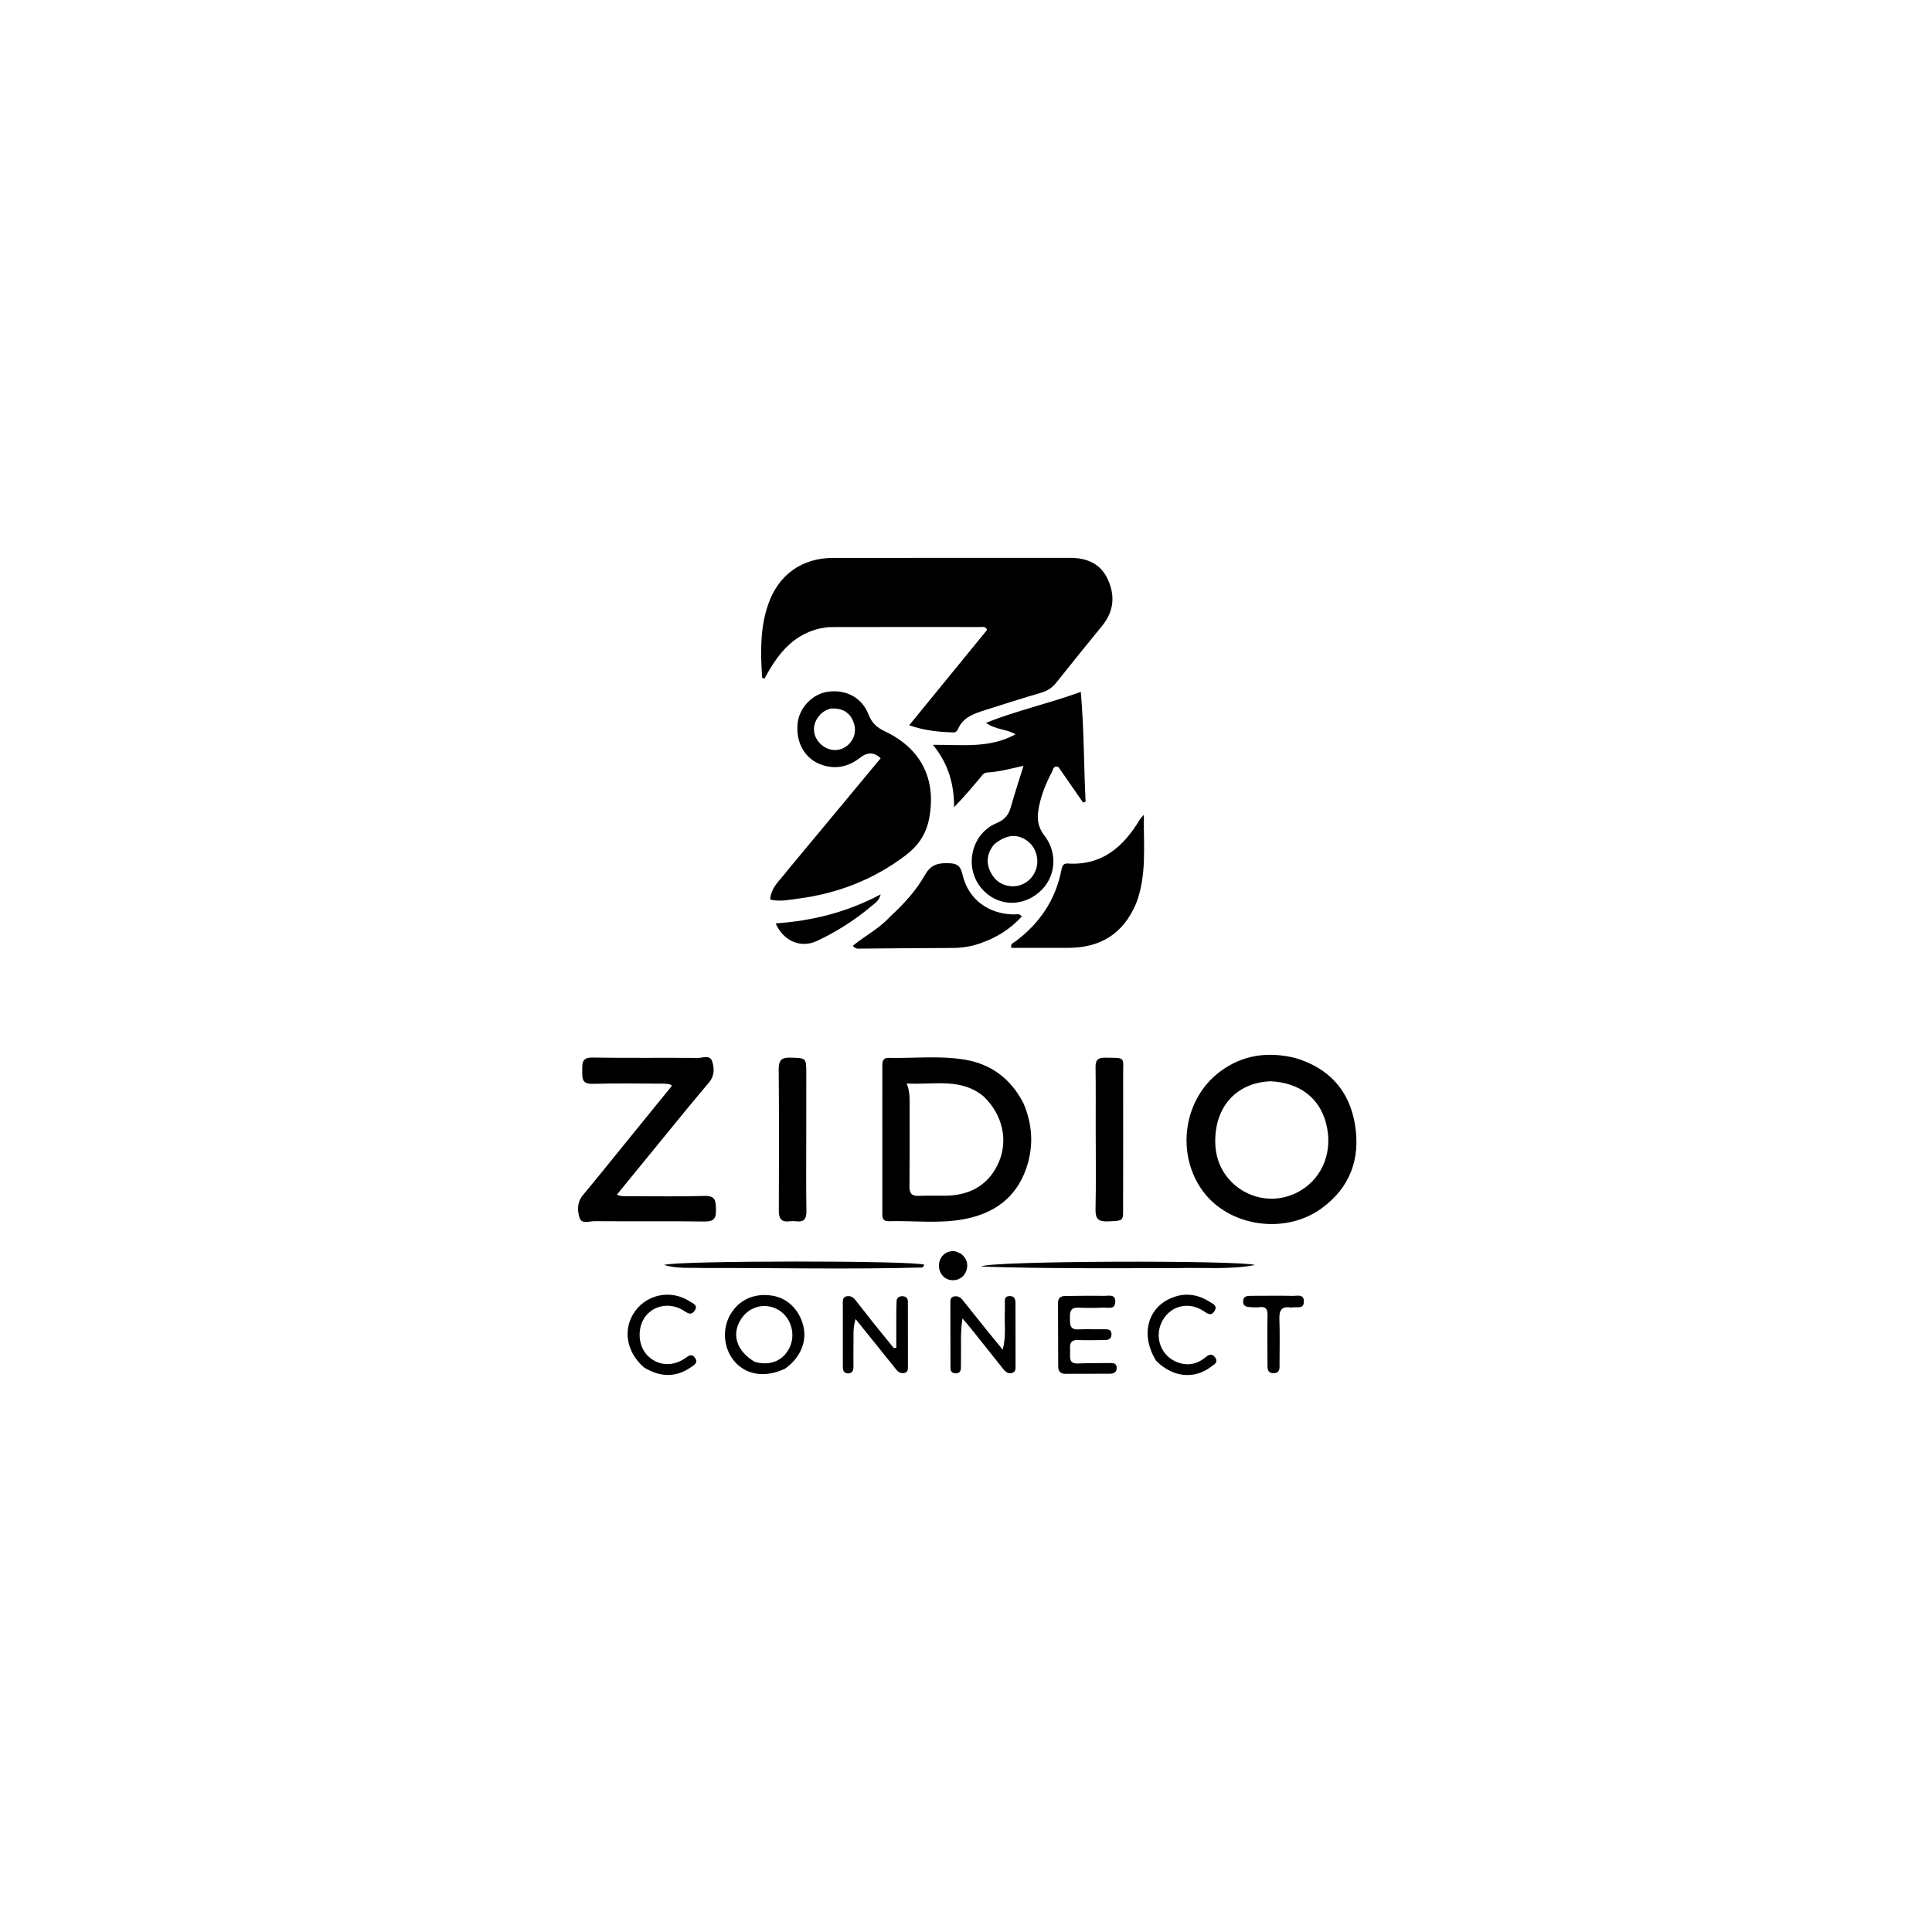 <svg version="1.1" id="Layer_1" xmlns="http://www.w3.org/2000/svg" xmlns:xlink="http://www.w3.org/1999/xlink" x="0px" y="0px"
	 width="100%" viewBox="0 0 1024 1024" enable-background="new 0 0 1024 1024" xml:space="preserve">
<path fill="#000000" opacity="1" stroke="none" 
	d="
M434.24,333.154 
	C419.426,336.776 411.67,347.672 405.172,359.697 
	C404.473,359.398 403.958,359.295 403.949,359.159 
	C403.089,346.016 402.757,332.9 407.195,320.21 
	C412.685,304.513 425.076,295.704 441.706,295.695 
	C483.52,295.674 525.333,295.719 567.147,295.682 
	C576.036,295.674 583.277,298.659 587.141,307.042 
	C591.162,315.767 590.384,324.125 584.085,331.787 
	C575.942,341.691 567.921,351.696 559.931,361.724 
	C557.775,364.429 555.238,366.165 551.861,367.15 
	C541.959,370.04 532.126,373.168 522.299,376.307 
	C516.404,378.19 510.429,380.045 507.714,386.543 
	C507.326,387.473 506.48,388.233 505.389,388.202 
	C497.806,387.982 490.298,387.298 481.876,384.421 
	C496.076,367.036 509.691,350.367 523.189,333.842 
	C522.253,331.734 520.72,332.342 519.531,332.341 
	C493.044,332.309 466.557,332.313 440.069,332.367 
	C438.262,332.371 436.455,332.822 434.24,333.154 
z"/>
<path fill="#000000" opacity="1" stroke="none" 
	d="
M417.347,461.368 
	C433.936,441.402 450.299,421.712 466.774,401.887 
	C462.744,398.141 459.223,398.96 455.721,401.7 
	C449.624,406.47 442.79,407.887 435.511,405.366 
	C426.559,402.265 421.726,393.61 422.75,383.425 
	C423.569,375.287 430.358,368.01 438.352,366.704 
	C447.925,365.139 456.75,369.516 460.255,378.507 
	C462.028,383.052 464.585,385.535 468.975,387.608 
	C488.502,396.83 496.529,413.427 492.358,434.322 
	C490.773,442.263 486.547,448.353 480.212,453.177 
	C463.104,466.202 443.779,473.684 422.514,476.358 
	C417.927,476.935 413.359,478.007 408.218,476.794 
	C408.587,470.05 413.755,466.348 417.347,461.368 
M440.19,375.565 
	C437.714,376.25 435.646,377.556 434.019,379.562 
	C430.109,384.384 430.651,390.586 435.358,394.724 
	C439.979,398.787 446.509,398.426 450.474,393.826 
	C453.513,390.301 453.837,386.086 452.142,382.112 
	C450.149,377.441 446.183,375.132 440.19,375.565 
z"/>
<path fill="#000000" opacity="1" stroke="none" 
	d="
M561.023,406.567 
	C558.239,405.534 558.212,407.953 557.56,409.163 
	C554.472,414.897 552.039,420.94 550.723,427.32 
	C549.606,432.737 549.581,437.711 553.508,442.774 
	C561.049,452.496 559.428,465.569 550.737,472.949 
	C541.815,480.525 529.876,480.328 521.735,472.47 
	C510.527,461.652 513.859,442.272 528.277,436.244 
	C532.489,434.483 534.585,431.938 535.753,427.808 
	C537.778,420.648 540.102,413.573 542.481,405.879 
	C535.698,407.439 529.468,409.098 523.009,409.47 
	C521.248,409.571 520.304,411.316 519.242,412.567 
	C514.964,417.606 510.739,422.69 505.689,427.79 
	C505.712,415.764 502.735,404.884 494.467,394.764 
	C509.912,394.656 524.513,396.774 538.255,389.194 
	C533.353,386.315 527.752,386.855 522.571,383.098 
	C539.288,376.487 556.073,372.837 572.844,366.709 
	C574.604,386.665 574.422,405.807 575.394,424.903 
	C574.94,425.056 574.486,425.208 574.032,425.36 
	C569.767,419.166 565.502,412.973 561.023,406.567 
M526.967,447.487 
	C523.213,452.038 522.365,457.018 525.076,462.334 
	C527.259,466.614 530.777,469.259 535.655,469.689 
	C541.582,470.213 546.821,466.792 548.954,461.185 
	C551.073,455.611 549.115,448.962 544.357,445.576 
	C539.043,441.795 533.368,442.258 526.967,447.487 
z"/>
<path fill="#000000" opacity="1" stroke="none" 
	d="
M686.806,560.828 
	C704.626,566.285 715.144,578.08 718.138,595.875 
	C721.203,614.094 715.603,629.509 700.339,640.54 
	C680.942,654.558 651.385,650.114 637.606,631.415 
	C623.13,611.771 627.057,582.657 646.601,568.001 
	C658.488,559.086 672.04,557.145 686.806,560.828 
M673.538,573.094 
	C654.999,573.784 643.302,587.145 644.148,606.664 
	C645.144,629.63 670.287,642.89 689.807,630.743 
	C701.46,623.491 706.553,609.684 702.846,595.394 
	C699.381,582.036 688.967,573.863 673.538,573.094 
z"/>
<path fill="#000000" opacity="1" stroke="none" 
	d="
M542.473,584.769 
	C547.429,596.494 547.899,608.085 543.783,619.687 
	C538.286,635.182 526.492,643.274 510.889,646.194 
	C497.7,648.662 484.321,646.912 471.031,647.251 
	C467.134,647.351 467.66,644.368 467.657,641.933 
	C467.637,622.287 467.647,602.641 467.65,582.995 
	C467.651,576.836 467.694,570.677 467.65,564.519 
	C467.633,562.174 468.311,560.623 470.992,560.685 
	C484.451,560.995 497.986,559.394 511.358,561.644 
	C525.388,564.005 535.746,571.729 542.473,584.769 
M521.35,581.13 
	C509.223,571.063 494.967,575.127 480.558,574.265 
	C482.455,578.991 482.09,582.983 482.094,586.945 
	C482.109,600.915 482.175,614.886 482.043,628.855 
	C482.009,632.466 483.2,634.007 486.94,633.832 
	C491.753,633.606 496.584,633.799 501.406,633.738 
	C515.019,633.566 524.84,627.168 529.627,615.403 
	C534.31,603.894 531.286,590.675 521.35,581.13 
z"/>
<path fill="#000000" opacity="1" stroke="none" 
	d="
M351.937,574.358 
	C339.061,574.346 326.566,574.086 314.089,574.461 
	C308.339,574.634 308.581,571.416 308.609,567.529 
	C308.637,563.716 308.208,560.43 314.021,560.525 
	C332.664,560.829 351.317,560.566 369.965,560.71 
	C372.524,560.729 376.263,558.953 377.458,562.55 
	C378.65,566.14 378.707,570.168 375.979,573.478 
	C371.956,578.358 367.838,583.159 363.832,588.052 
	C351.618,602.967 339.438,617.91 326.984,633.162 
	C329.191,634.287 331.175,633.989 333.081,633.991 
	C346.568,634.008 360.063,634.258 373.539,633.871 
	C379.37,633.704 379.339,636.702 379.466,640.972 
	C379.601,645.497 378.639,647.501 373.512,647.43 
	C354.034,647.16 334.55,647.397 315.07,647.249 
	C312.344,647.228 308.231,649.026 307.137,645.361 
	C305.998,641.544 305.823,637.217 308.895,633.528 
	C316.459,624.447 323.848,615.22 331.304,606.049 
	C339.578,595.872 347.847,585.692 356.133,575.496 
	C354.975,574.224 353.559,574.621 351.937,574.358 
z"/>
<path fill="#000000" opacity="1" stroke="none" 
	d="
M602.147,478.903 
	C595.315,494.988 583.184,502.333 566.338,502.375 
	C556.219,502.4 546.099,502.38 536.04,502.38 
	C535.466,500.137 537.115,499.787 538.063,499.082 
	C551.012,489.45 559.515,476.942 562.595,460.994 
	C563.01,458.843 563.663,457.541 565.983,457.687 
	C584.173,458.832 595.49,448.764 604.155,434.338 
	C604.475,433.804 604.959,433.368 606.266,431.824 
	C606.051,448.304 607.96,463.692 602.147,478.903 
z"/>
<path fill="#000000" opacity="1" stroke="none" 
	d="
M471.807,485.799 
	C479.072,479.089 485.556,472.074 490.221,463.784 
	C493.017,458.815 496.389,457.435 501.799,457.501 
	C506.546,457.559 508.89,458.065 510.156,463.55 
	C513.212,476.782 523.985,484.537 537.496,484.678 
	C538.729,484.691 540.156,483.948 541.562,485.727 
	C535.375,492.614 527.724,497.221 519.008,500.164 
	C514.42,501.714 509.685,502.431 504.793,502.44 
	C488.501,502.471 472.21,502.665 455.918,502.789 
	C454.621,502.798 453.233,503.023 452.046,501.247 
	C458.423,496.012 465.967,492.234 471.807,485.799 
z"/>
<path fill="#000000" opacity="1" stroke="none" 
	d="
M427.336,601 
	C427.335,614.978 427.203,628.458 427.411,641.933 
	C427.474,646.053 426.164,647.827 422.011,647.309 
	C420.865,647.166 419.669,647.167 418.523,647.313 
	C414.106,647.879 412.771,645.92 412.794,641.61 
	C412.929,616.651 412.945,591.69 412.725,566.733 
	C412.682,561.851 414.348,560.416 419.06,560.567 
	C427.329,560.832 427.347,560.592 427.352,569.051 
	C427.357,579.534 427.342,590.017 427.336,601 
z"/>
<path fill="#000000" opacity="1" stroke="none" 
	d="
M580.744,598 
	C580.736,586.847 580.829,576.193 580.667,565.543 
	C580.611,561.881 581.936,560.542 585.605,560.599 
	C596.875,560.777 595.257,559.808 595.286,570.149 
	C595.351,593.784 595.289,617.42 595.263,641.056 
	C595.256,647.272 595.217,646.996 587.228,647.357 
	C582.242,647.583 580.534,646.11 580.653,640.942 
	C580.977,626.801 580.753,612.648 580.744,598 
z"/>
<path fill="#000000" opacity="1" stroke="none" 
	d="
M463.766,702.253 
	C467.238,706.522 470.482,710.515 473.727,714.509 
	C474.168,714.456 474.61,714.403 475.051,714.35 
	C475.051,709.541 475.039,704.731 475.056,699.922 
	C475.067,696.592 475.053,693.26 475.175,689.933 
	C475.247,687.942 476.425,686.923 478.451,687.024 
	C480.262,687.114 481.199,688.157 481.203,689.911 
	C481.232,701.57 481.228,713.228 481.222,724.887 
	C481.221,726.117 480.914,727.282 479.566,727.651 
	C477.762,728.144 476.266,727.437 475.139,726.048 
	C471.258,721.263 467.42,716.444 463.561,711.641 
	C460.35,707.647 457.133,703.659 453.466,699.107 
	C452.009,703.838 452.452,707.945 452.369,711.985 
	C452.284,716.148 452.35,720.313 452.346,724.477 
	C452.344,726.331 451.813,727.833 449.634,727.914 
	C447.46,727.995 446.737,726.606 446.734,724.702 
	C446.714,713.209 446.708,701.717 446.713,690.225 
	C446.713,688.845 446.903,687.495 448.563,687.101 
	C450.588,686.62 452.118,687.439 453.351,689.014 
	C456.74,693.341 460.142,697.657 463.766,702.253 
z"/>
<path fill="#000000" opacity="1" stroke="none" 
	d="
M416.155,725.397 
	C405.891,730.29 395.933,728.921 389.657,721.988 
	C383.455,715.137 382.454,704.387 387.278,696.424 
	C391.893,688.807 399.779,685.298 409.138,686.698 
	C417.231,687.909 423.59,694.029 425.758,702.692 
	C427.83,710.976 424.274,719.607 416.155,725.397 
M399.976,721.78 
	C408.372,724.262 415.774,720.976 418.864,713.395 
	C421.795,706.203 418.773,697.568 412.069,693.978 
	C405.238,690.32 397.145,692.471 392.805,699.097 
	C387.618,707.016 390.199,715.971 399.976,721.78 
z"/>
<path fill="#000000" opacity="1" stroke="none" 
	d="
M538.266,720.844 
	C538.266,721.82 538.305,722.322 538.26,722.817 
	C538.1,724.557 538.855,726.781 536.622,727.616 
	C534.108,728.556 532.602,726.696 531.237,724.988 
	C525.63,717.976 520.065,710.93 514.462,703.915 
	C513.26,702.409 511.966,700.978 510.126,698.824 
	C508.878,706.716 509.536,713.64 509.343,720.523 
	C509.301,722.018 509.326,723.516 509.306,725.012 
	C509.283,726.763 508.531,727.884 506.647,727.898 
	C504.858,727.911 503.783,727.012 503.776,725.199 
	C503.728,713.393 503.713,701.586 503.71,689.78 
	C503.709,688.524 504.198,687.479 505.553,687.163 
	C507.594,686.687 509.079,687.608 510.307,689.148 
	C514.351,694.218 518.393,699.288 522.461,704.337 
	C525.251,707.8 528.082,711.229 531.472,715.38 
	C533.348,708.163 532.308,701.722 532.585,695.375 
	C532.65,693.882 532.594,692.383 532.596,690.886 
	C532.599,689.066 532.237,687.013 535.047,686.944 
	C537.851,686.876 538.234,688.728 538.234,690.932 
	C538.234,700.744 538.253,710.555 538.266,720.844 
z"/>
<path fill="#000000" opacity="1" stroke="none" 
	d="
M564.292,686.897 
	C571.59,686.843 578.416,686.717 585.239,686.834 
	C587.625,686.874 591.261,685.704 591.119,690.044 
	C590.981,694.273 587.387,692.957 585,693.057 
	C580.513,693.246 576.006,693.291 571.521,693.091 
	C567.351,692.905 566.991,695.348 567.094,698.521 
	C567.193,701.558 566.675,704.765 571.406,704.599 
	C576.062,704.436 580.727,704.579 585.388,704.543 
	C587.356,704.528 589.169,704.603 589.114,707.29 
	C589.063,709.793 587.389,710.233 585.378,710.243 
	C580.717,710.265 576.048,710.463 571.398,710.252 
	C566.542,710.032 567.13,713.265 567.198,716.263 
	C567.266,719.289 566.221,722.931 571.507,722.668 
	C576.988,722.396 582.489,722.542 587.98,722.435 
	C589.952,722.397 591.853,722.432 591.875,725.03 
	C591.894,727.411 590.188,728.091 588.157,728.101 
	C580.334,728.14 572.51,728.136 564.687,728.156 
	C561.95,728.164 560.864,726.751 560.866,724.091 
	C560.874,713.105 560.816,702.118 560.77,691.131 
	C560.761,688.967 561.073,687.071 564.292,686.897 
z"/>
<path fill="#000000" opacity="1" stroke="none" 
	d="
M612.717,721.165 
	C604.599,708.041 607.88,693.847 620.183,688.26 
	C627.391,684.986 634.479,685.731 641.107,689.97 
	C642.736,691.012 645.528,691.99 643.726,694.868 
	C641.931,697.733 640.046,696.307 637.915,694.888 
	C630.204,689.755 620.852,691.888 616.33,699.627 
	C611.771,707.431 614.53,717.453 622.622,721.398 
	C628.136,724.086 633.635,723.592 638.545,719.683 
	C640.397,718.208 642.15,716.9 643.994,719.418 
	C646.024,722.192 643.346,723.288 641.782,724.472 
	C632.834,731.249 621.406,730.011 612.717,721.165 
z"/>
<path fill="#000000" opacity="1" stroke="none" 
	d="
M341.379,724.813 
	C331.693,716.435 329.897,703.988 336.765,694.731 
	C343.474,685.688 356.117,683.498 365.701,689.852 
	C367.267,690.89 370.2,691.699 368.174,694.682 
	C366.51,697.131 364.849,696.29 362.748,694.89 
	C355.904,690.33 347.316,691.44 342.472,697.242 
	C337.748,702.898 337.872,712.562 342.736,717.969 
	C347.992,723.81 356.178,724.674 363.03,719.97 
	C364.907,718.682 366.577,717.096 368.424,719.778 
	C370.158,722.298 367.932,723.448 366.416,724.517 
	C358.32,730.223 350.034,730.03 341.379,724.813 
z"/>
<path fill="#000000" opacity="1" stroke="none" 
	d="
M460.973,481.01 
	C452.205,488.279 442.919,494.061 432.935,498.747 
	C424.609,502.654 415.325,498.985 411.103,489.426 
	C430.414,488.073 448.742,483.62 466.802,474.02 
	C465.687,478.171 462.999,479.078 460.973,481.01 
z"/>
<path fill="#000000" opacity="1" stroke="none" 
	d="
M624,672.113 
	C589.047,672.17 554.589,672.475 520.157,671.297 
	C523.406,668.157 658.468,667.897 665.138,670.491 
	C651.696,673.043 638.053,671.702 624,672.113 
z"/>
<path fill="#000000" opacity="1" stroke="none" 
	d="
M373.004,672.064 
	C365.827,671.807 359.055,672.561 351.952,670.476 
	C357.652,668.04 486.28,668.056 489.928,670.361 
	C489.554,670.871 489.202,671.79 488.826,671.8 
	C450.388,672.846 411.944,671.98 373.004,672.064 
z"/>
<path fill="#000000" opacity="1" stroke="none" 
	d="
M665.17,686.804 
	C672.136,686.796 678.627,686.682 685.111,686.841 
	C687.477,686.899 691.191,685.652 691.089,689.939 
	C690.989,694.124 687.265,692.483 684.931,692.972 
	C684.611,693.039 684.261,693.028 683.935,692.981 
	C679.145,692.289 677.959,694.69 678.104,699.057 
	C678.363,706.868 678.225,714.694 678.18,722.513 
	C678.167,724.762 678.668,727.644 675.223,727.793 
	C671.41,727.957 671.81,724.912 671.795,722.463 
	C671.744,713.978 671.663,705.491 671.812,697.009 
	C671.869,693.751 670.79,692.378 667.466,692.834 
	C665.997,693.036 664.472,692.924 662.981,692.83 
	C660.948,692.702 658.808,692.587 658.881,689.685 
	C658.945,687.139 660.742,686.867 662.696,686.827 
	C663.362,686.813 664.027,686.813 665.17,686.804 
z"/>
<path fill="#000000" opacity="1" stroke="none" 
	d="
M509.328,664.491 
	C512.177,666.793 513.173,669.425 512.414,672.649 
	C511.427,676.84 507.583,679.252 503.371,678.353 
	C499.449,677.515 496.985,673.425 497.83,669.154 
	C498.618,665.175 502.236,662.585 506.232,663.247 
	C507.189,663.406 508.087,663.924 509.328,664.491 
z"/>
</svg>